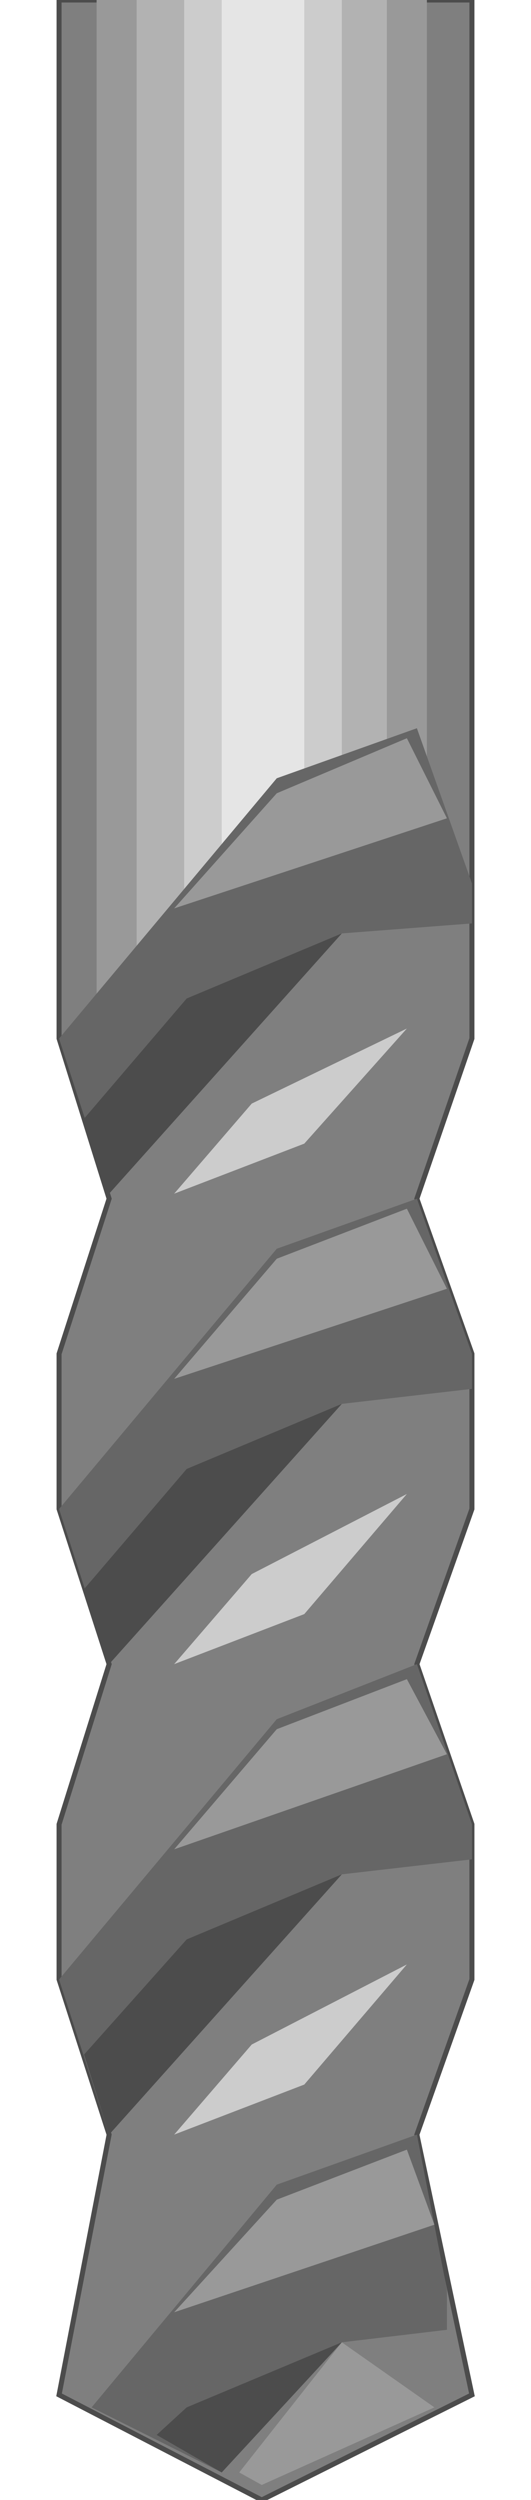 <!DOCTYPE svg PUBLIC "-//W3C//DTD SVG 20000303 Stylable//EN" "http://www.w3.org/TR/2000/03/WD-SVG-20000303/DTD/svg-20000303-stylable.dtd"><svg xmlns="http://www.w3.org/2000/svg" width="212px" height="998px" viewBox="0 0 165 999"><path style="fill:#7f7f7f;stroke:#4c4c4c;stroke-width:2" d="M165,957 l-84,42 -81,-42 20,-104 -20,-62 0,-62 20,-64 -20,-62 0,-62 20,-62 -20,-64 0,-415 165,0 0,415 -22,64 22,62 0,62 -22,62 22,64 0,62 -22,62 22,104z" /><path style="fill:#999" d="M147,311 l-132,104 0,-415 132,0 0,311z" /><path style="fill:#b2b2b2" d="M131,321 l-100,94 0,-415 100,0 0,321z" /><path style="fill:#ccc" d="M113,333 l-63,82 0,-415 63,0 0,333z" /><path style="fill:#e5e5e5" d="M98,353 l-33,62 0,-415 33,0 0,353z" /><path style="fill:#666" d="M65,988 l-52,-26 74,-89 56,-20 12,62 0,16 -42,5 -48,52z" /><path style="fill:#666" d="M20,853 l-20,-62 87,-104 56,-22 22,64 0,14 -52,6 -93,104z" /><path style="fill:#666" d="M20,665 l-20,-62 87,-104 56,-20 22,62 0,14 -52,6 -93,104z" /><path style="fill:#666" d="M20,477 l-20,-62 87,-104 56,-20 22,62 0,16 -52,4 -93,104z" /><path style="fill:#999" d="M46,363 l41,-46 52,-22 16,32 -109,36z" /><path style="fill:#999" d="M46,551 l41,-48 52,-20 16,32 -109,36z" /><path style="fill:#999" d="M46,739 l41,-48 52,-20 16,30 -109,38z" /><path style="fill:#999" d="M46,924 l41,-45 52,-20 11,30 -104,35z" /><path style="fill:#999" d="M81,993 l-9,-5 41,-52 37,26 -69,31z" /><path style="fill:#4c4c4c" d="M65,988 l-26,-15 12,-11 62,-26 -48,52z" /><path style="fill:#4c4c4c" d="M20,853 l-10,-32 41,-46 62,-26 -93,104z" /><path style="fill:#4c4c4c" d="M20,665 l-10,-30 41,-48 62,-26 -93,104z" /><path style="fill:#4c4c4c" d="M20,477 l-10,-30 41,-48 62,-26 -93,104z" /><path style="fill:#ccc" d="M139,411 l-41,46 -52,20 31,-36 62,-30z" /><path style="fill:#ccc" d="M139,597 l-41,48 -52,20 31,-36 62,-32z" /><path style="fill:#ccc" d="M139,785 l-41,48 -52,20 31,-36 62,-32z" /></svg>